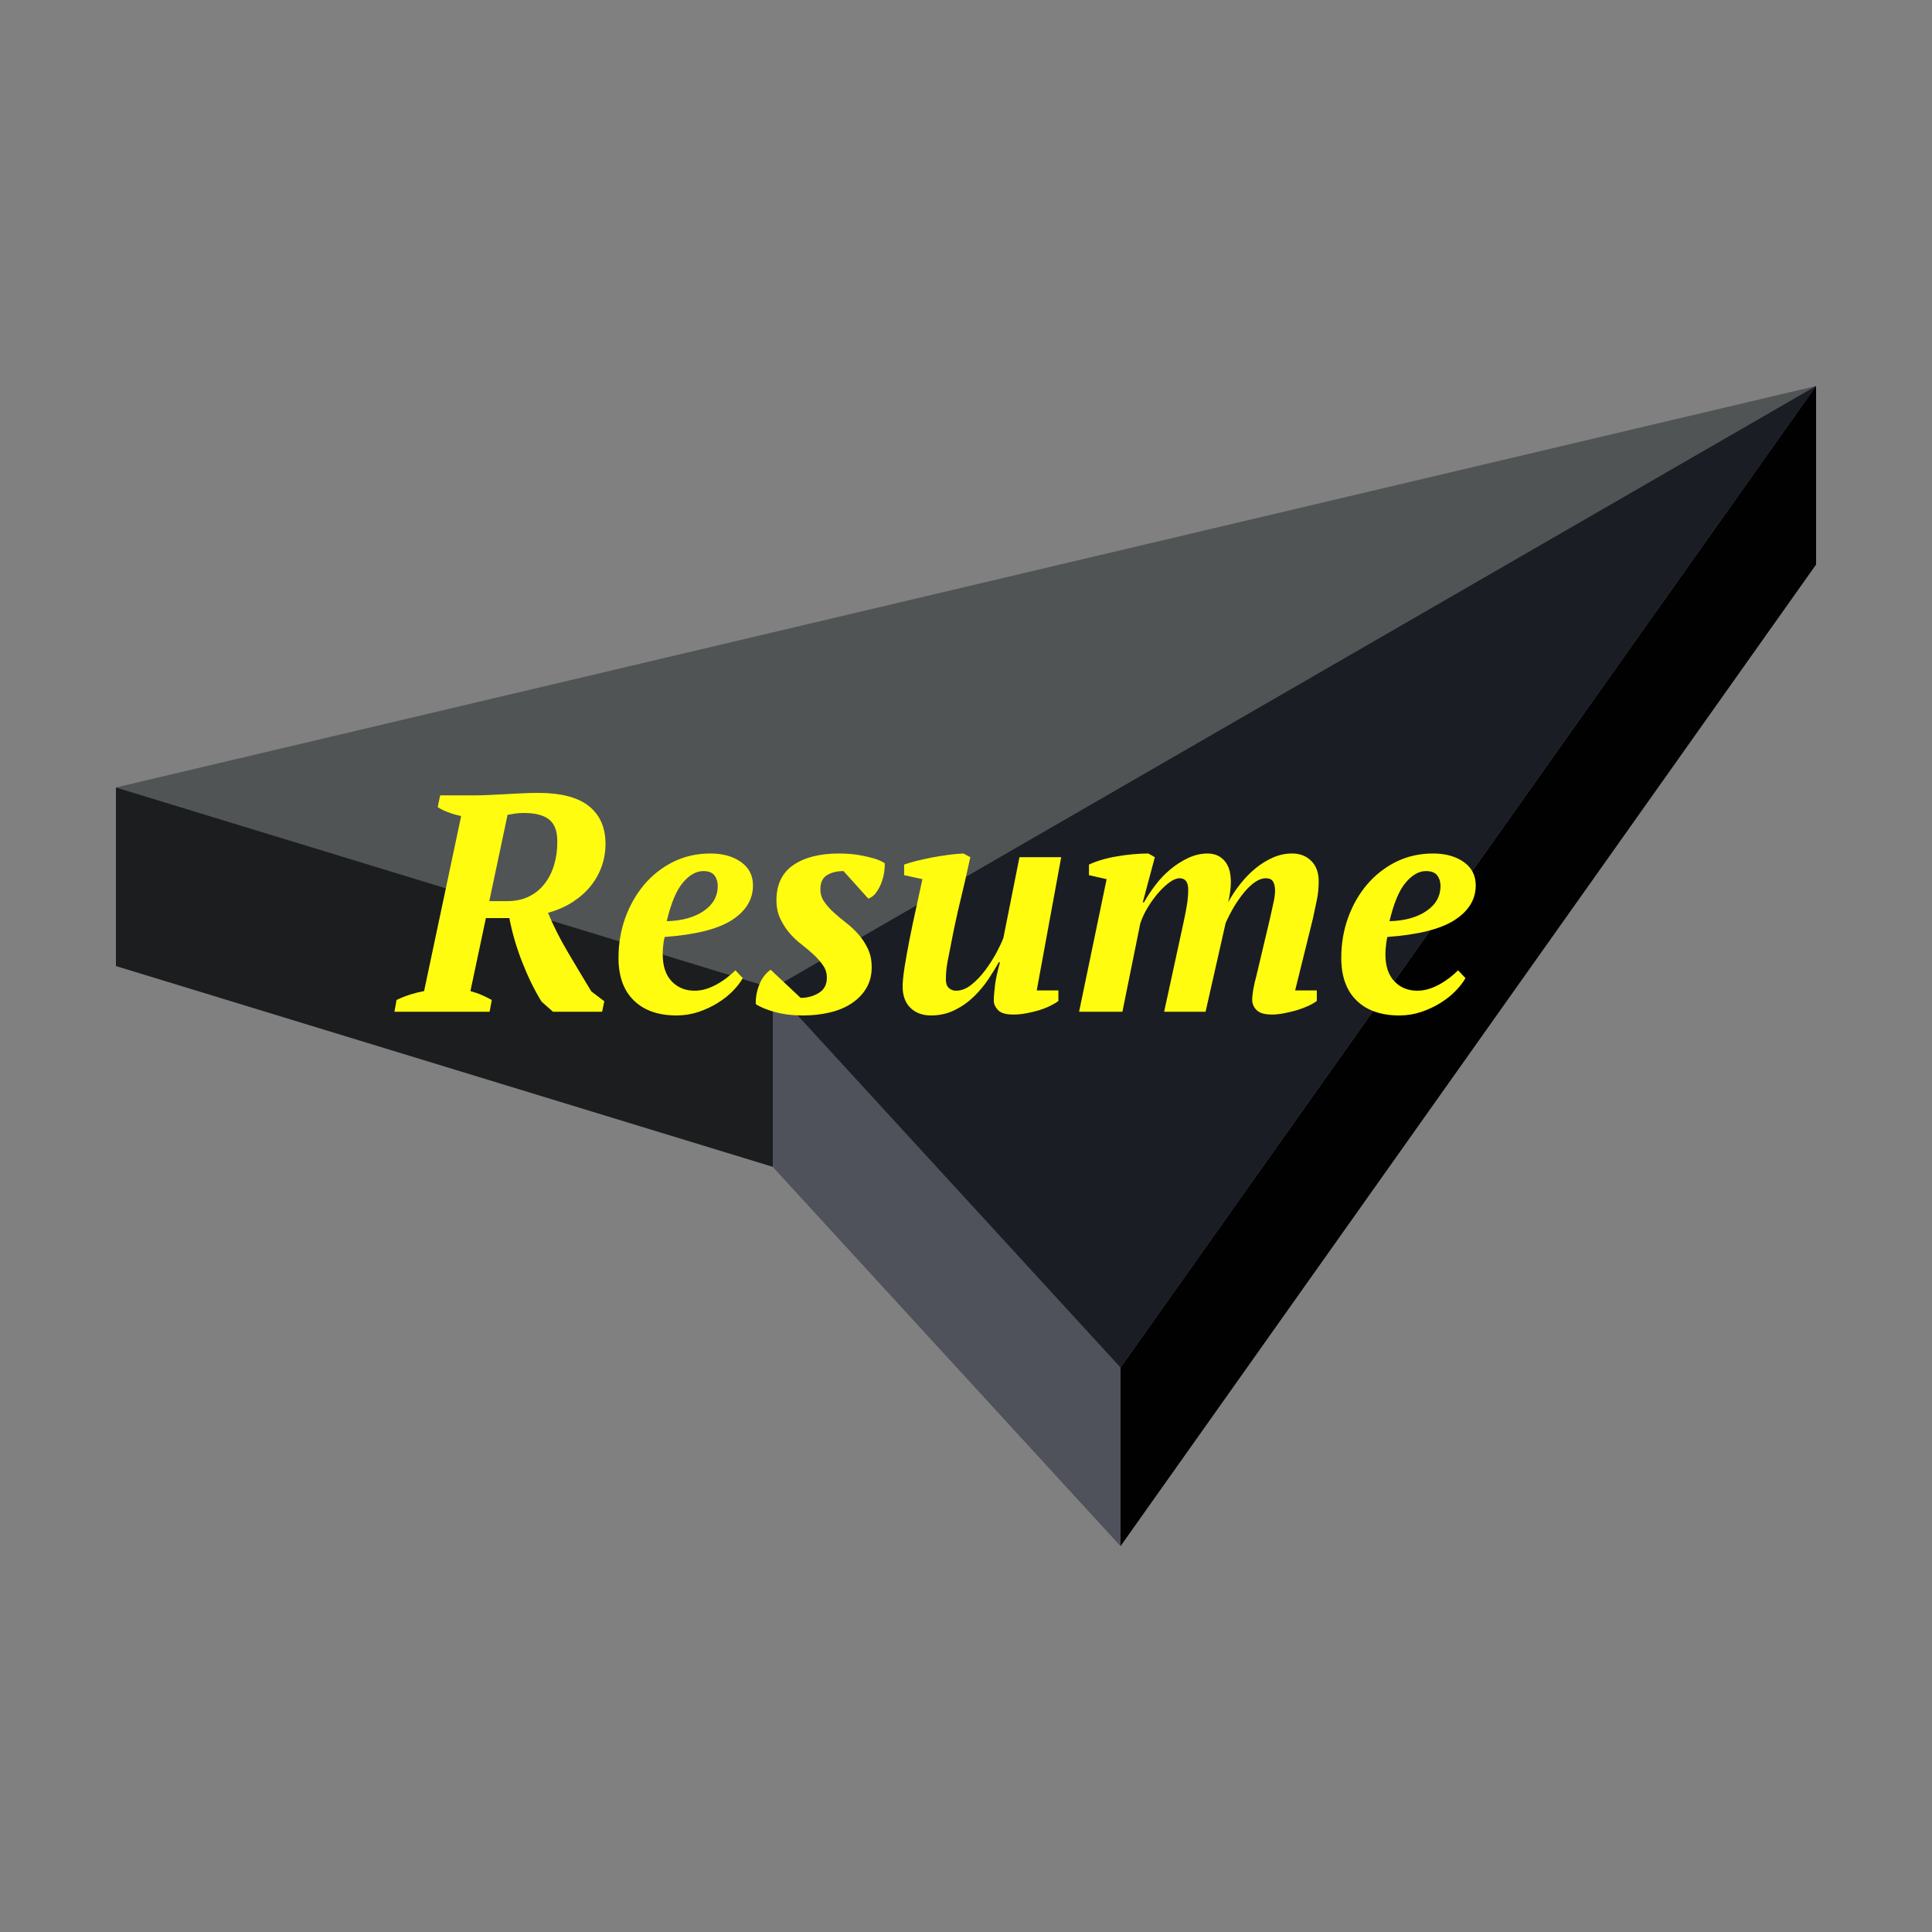 <svg xmlns="http://www.w3.org/2000/svg" xmlns:xlink="http://www.w3.org/1999/xlink" viewBox="0,0,256,256" width="50px" height="50px"><rect x="0" y="0" width="256" height="256" fill="#808080" stroke="none"/><g fill="none" fill-rule="nonzero" stroke="none" stroke-width="1" stroke-linecap="butt" stroke-linejoin="miter" stroke-miterlimit="10" stroke-dasharray="" stroke-dashoffset="0" font-family="none" font-weight="none" font-size="none" text-anchor="none" style="mix-blend-mode: normal"><g transform="scale(5.12,5.12)"><path d="M47,9.99v4.62l-18,25.4l-9,-9.814l-17,-5.196v-4.62z" fill="#505455"></path><path d="M47,9.989v4.619l-18,25.403v-4.619z" fill="#010102"></path><path d="M20,25.577v4.619l9,9.815v-4.619z" fill="#4f515b"></path><path d="M20,25.577v4.619l-17,-5.196v-4.619z" fill="#1b1d1e"></path><path d="M20,25.577l27,-15.588l-18,25.403z" fill="#1b1d25"></path></g></g><g fill="#fffc10" fill-rule="nonzero" stroke="none" stroke-width="1" stroke-linecap="butt" stroke-linejoin="miter" stroke-miterlimit="10" stroke-dasharray="" stroke-dashoffset="0" font-family="none" font-weight="none" font-size="none" text-anchor="none" style="mix-blend-mode: normal"><g><path d="M64.384,121.653l-2.05,9.67c0.573,0.16 1.093,0.343 1.56,0.55c0.467,0.207 0.89,0.417 1.27,0.63v0l-0.29,1.56h-12.61l0.28,-1.56c0.687,-0.327 1.323,-0.577 1.91,-0.75c0.587,-0.18 1.167,-0.323 1.74,-0.43v0l4.91,-23.19c-1.333,-0.3 -2.37,-0.697 -3.11,-1.19v0l0.33,-1.55h4.34c0.547,0 1.167,-0.013 1.86,-0.04c0.7,-0.027 1.433,-0.063 2.2,-0.11c0.76,-0.04 1.537,-0.08 2.33,-0.12c0.793,-0.04 1.543,-0.06 2.25,-0.06v0c3.033,0 5.28,0.587 6.74,1.76c1.46,1.173 2.19,2.84 2.19,5v0c0,1.007 -0.163,1.983 -0.49,2.93c-0.327,0.94 -0.81,1.813 -1.45,2.62c-0.647,0.807 -1.44,1.517 -2.38,2.13c-0.94,0.613 -2.04,1.097 -3.3,1.45v0c0.713,1.72 1.597,3.47 2.65,5.25c1.047,1.773 2.077,3.493 3.09,5.16v0l1.72,1.31l-0.29,1.39h-6.51l-1.52,-1.35c-0.927,-1.5 -1.78,-3.24 -2.56,-5.22c-0.773,-1.98 -1.34,-3.927 -1.7,-5.84v0zM69.424,107.723v0c-0.44,0 -0.837,0.027 -1.19,0.08c-0.353,0.06 -0.68,0.117 -0.98,0.17v0l-2.42,11.43h2.38c1.12,0 2.097,-0.213 2.93,-0.64c0.833,-0.42 1.52,-0.993 2.06,-1.72c0.547,-0.72 0.957,-1.547 1.23,-2.48c0.273,-0.927 0.41,-1.91 0.41,-2.95v0c0.027,-1.393 -0.32,-2.39 -1.04,-2.99c-0.727,-0.6 -1.853,-0.9 -3.38,-0.9zM97.444,128.573l0.98,1.03c-0.3,0.54 -0.737,1.107 -1.31,1.7c-0.573,0.587 -1.243,1.117 -2.01,1.59c-0.767,0.48 -1.613,0.877 -2.54,1.19c-0.927,0.313 -1.897,0.47 -2.91,0.47v0c-2.427,0 -4.317,-0.663 -5.67,-1.99c-1.353,-1.32 -2.03,-3.197 -2.03,-5.63v0c0,-1.88 0.3,-3.653 0.9,-5.32c0.607,-1.667 1.447,-3.137 2.52,-4.41c1.08,-1.267 2.363,-2.27 3.85,-3.01c1.493,-0.733 3.127,-1.1 4.9,-1.1v0c1.64,0 2.99,0.373 4.05,1.12c1.067,0.753 1.6,1.787 1.6,3.1v0c0,1.853 -0.92,3.38 -2.76,4.58c-1.847,1.207 -4.83,1.96 -8.95,2.26v0c-0.087,0.38 -0.15,0.77 -0.19,1.17c-0.04,0.393 -0.06,0.767 -0.06,1.12v0c0,1.56 0.397,2.757 1.19,3.59c0.793,0.827 1.803,1.24 3.03,1.24v0c0.52,0 1.04,-0.08 1.56,-0.24c0.513,-0.167 1.01,-0.387 1.49,-0.66c0.48,-0.273 0.917,-0.567 1.31,-0.88c0.4,-0.313 0.75,-0.62 1.05,-0.92zM93.184,115.423v0c-0.933,0 -1.83,0.507 -2.69,1.52c-0.86,1.007 -1.577,2.713 -2.15,5.12v0c2.02,-0.053 3.653,-0.503 4.9,-1.35c1.24,-0.847 1.86,-1.953 1.86,-3.32v0c0,-0.547 -0.143,-1.01 -0.43,-1.39c-0.287,-0.387 -0.783,-0.58 -1.49,-0.58zM109.564,129.553v0c0,-0.6 -0.163,-1.137 -0.49,-1.61c-0.327,-0.48 -0.737,-0.953 -1.23,-1.42c-0.493,-0.46 -1.033,-0.917 -1.62,-1.37c-0.587,-0.447 -1.127,-0.957 -1.62,-1.53c-0.487,-0.573 -0.893,-1.21 -1.22,-1.91c-0.333,-0.693 -0.5,-1.507 -0.5,-2.44v0c0,-2.073 0.747,-3.623 2.24,-4.65c1.487,-1.02 3.513,-1.53 6.08,-1.53v0c0.433,0 0.917,0.02 1.45,0.06c0.533,0.04 1.073,0.117 1.62,0.23c0.547,0.107 1.073,0.233 1.58,0.38c0.507,0.153 0.963,0.353 1.37,0.6v0c0.027,0.3 0.007,0.69 -0.06,1.17c-0.067,0.473 -0.19,0.95 -0.37,1.43c-0.18,0.48 -0.413,0.917 -0.7,1.31c-0.287,0.393 -0.633,0.66 -1.04,0.8v0l-3.28,-3.65c-0.873,0 -1.603,0.18 -2.19,0.54c-0.587,0.353 -0.88,0.98 -0.88,1.88v0c0,0.6 0.17,1.147 0.51,1.64c0.34,0.493 0.757,0.963 1.25,1.41c0.493,0.453 1.04,0.91 1.64,1.37c0.6,0.467 1.147,0.98 1.64,1.54c0.493,0.56 0.91,1.193 1.25,1.9c0.34,0.713 0.51,1.533 0.51,2.46v0c0,1.04 -0.233,1.957 -0.7,2.75c-0.46,0.787 -1.093,1.453 -1.9,2c-0.807,0.547 -1.77,0.957 -2.89,1.23c-1.12,0.273 -2.333,0.41 -3.64,0.41v0c-1.393,0 -2.643,-0.157 -3.75,-0.47c-1.107,-0.313 -1.933,-0.66 -2.48,-1.04v0c-0.027,-0.873 0.13,-1.733 0.47,-2.58c0.34,-0.847 0.84,-1.503 1.5,-1.97v0l3.97,3.73c0.9,0 1.707,-0.22 2.42,-0.66c0.707,-0.433 1.06,-1.103 1.06,-2.01zM137.374,131.233h2.87v1.4c-0.273,0.213 -0.637,0.43 -1.09,0.65c-0.447,0.22 -0.937,0.413 -1.47,0.58c-0.533,0.16 -1.093,0.293 -1.68,0.4c-0.587,0.113 -1.167,0.17 -1.74,0.17v0c-0.987,0 -1.663,-0.2 -2.03,-0.6c-0.367,-0.393 -0.55,-0.807 -0.55,-1.24v0c0,-0.493 0.053,-1.177 0.16,-2.05c0.113,-0.873 0.333,-1.883 0.66,-3.03v0h-0.17c-0.353,0.653 -0.803,1.39 -1.35,2.21c-0.547,0.82 -1.187,1.59 -1.92,2.31c-0.74,0.727 -1.587,1.327 -2.54,1.8c-0.96,0.48 -2.013,0.72 -3.16,0.72v0c-1.12,0 -2.027,-0.333 -2.72,-1c-0.693,-0.673 -1.04,-1.623 -1.04,-2.85v0c0,-0.6 0.087,-1.46 0.26,-2.58c0.18,-1.12 0.4,-2.343 0.66,-3.67c0.26,-1.32 0.547,-2.683 0.86,-4.09c0.313,-1.407 0.593,-2.697 0.84,-3.87v0l-2.42,-0.53v-1.4c0.44,-0.16 0.987,-0.323 1.64,-0.49c0.653,-0.16 1.337,-0.31 2.05,-0.45c0.707,-0.133 1.43,-0.25 2.17,-0.35c0.733,-0.093 1.4,-0.153 2,-0.18v0l0.91,0.49c-0.44,2.047 -0.887,3.993 -1.34,5.84c-0.447,1.84 -0.863,3.783 -1.25,5.83v0c-0.133,0.66 -0.277,1.383 -0.43,2.17c-0.147,0.793 -0.22,1.587 -0.22,2.38v0c0,0.493 0.13,0.863 0.39,1.11c0.26,0.24 0.58,0.36 0.96,0.36v0c0.687,0 1.363,-0.263 2.03,-0.79c0.667,-0.533 1.28,-1.177 1.84,-1.93c0.56,-0.753 1.053,-1.523 1.48,-2.31c0.42,-0.793 0.727,-1.45 0.92,-1.97v0l2.13,-10.69h5.53zM166.494,129.233l1.77,-7.46c0.133,-0.627 0.283,-1.303 0.45,-2.03c0.16,-0.72 0.24,-1.287 0.24,-1.7v0c0,-0.513 -0.087,-0.92 -0.26,-1.22c-0.18,-0.3 -0.503,-0.45 -0.97,-0.45v0c-0.46,0 -0.937,0.17 -1.43,0.51c-0.493,0.34 -0.97,0.79 -1.43,1.35c-0.467,0.56 -0.913,1.193 -1.34,1.9c-0.42,0.713 -0.793,1.437 -1.12,2.17v0l-2.66,11.76h-5.49l2.5,-11.51c0.187,-0.847 0.35,-1.667 0.49,-2.46c0.133,-0.793 0.2,-1.53 0.2,-2.21v0c0,-1.007 -0.38,-1.51 -1.14,-1.51v0c-0.387,0 -0.827,0.177 -1.32,0.53c-0.487,0.353 -0.977,0.81 -1.47,1.37c-0.493,0.56 -0.957,1.193 -1.39,1.9c-0.44,0.713 -0.783,1.44 -1.03,2.18v0l-2.37,11.71h-5.74l3.65,-17.57l-2.34,-0.53v-1.4c0.44,-0.213 0.98,-0.417 1.62,-0.61c0.64,-0.193 1.317,-0.35 2.03,-0.47c0.707,-0.127 1.43,-0.223 2.17,-0.29c0.74,-0.067 1.423,-0.1 2.05,-0.1v0l0.86,0.49l-1.6,5.98h0.16c0.413,-0.74 0.913,-1.497 1.5,-2.27c0.587,-0.78 1.25,-1.477 1.99,-2.09c0.733,-0.613 1.523,-1.12 2.37,-1.52c0.847,-0.393 1.707,-0.59 2.58,-0.59v0c0.327,0 0.67,0.053 1.03,0.16c0.353,0.113 0.687,0.313 1,0.6c0.313,0.287 0.567,0.673 0.76,1.16c0.187,0.493 0.28,1.123 0.28,1.89v0c0,0.38 -0.033,0.817 -0.1,1.31c-0.067,0.493 -0.153,0.943 -0.26,1.35v0c0.46,-0.847 1.003,-1.667 1.63,-2.46c0.633,-0.793 1.31,-1.483 2.03,-2.07c0.727,-0.587 1.493,-1.057 2.3,-1.41c0.8,-0.353 1.637,-0.53 2.51,-0.53v0c1.04,0 1.887,0.327 2.54,0.98c0.66,0.653 0.99,1.553 0.99,2.7v0c0,0.88 -0.083,1.713 -0.25,2.5c-0.16,0.793 -0.337,1.627 -0.53,2.5v0l-2.34,9.46h2.87v1.4c-0.273,0.213 -0.647,0.43 -1.12,0.65c-0.48,0.22 -0.993,0.413 -1.54,0.58c-0.547,0.16 -1.107,0.293 -1.68,0.4c-0.573,0.113 -1.107,0.17 -1.6,0.17v0c-0.98,0 -1.663,-0.2 -2.05,-0.6c-0.38,-0.393 -0.57,-0.837 -0.57,-1.33v0c0,-0.787 0.19,-1.877 0.57,-3.27zM193.204,128.573l0.98,1.03c-0.3,0.54 -0.737,1.107 -1.31,1.7c-0.573,0.587 -1.24,1.117 -2,1.59c-0.767,0.48 -1.613,0.877 -2.54,1.19c-0.933,0.313 -1.903,0.47 -2.91,0.47v0c-2.433,0 -4.327,-0.663 -5.68,-1.99c-1.347,-1.32 -2.02,-3.197 -2.02,-5.63v0c0,-1.88 0.3,-3.653 0.9,-5.32c0.6,-1.667 1.44,-3.137 2.52,-4.41c1.08,-1.267 2.363,-2.27 3.85,-3.01c1.487,-0.733 3.117,-1.1 4.89,-1.1v0c1.64,0 2.993,0.373 4.06,1.12c1.067,0.753 1.6,1.787 1.6,3.1v0c0,1.853 -0.923,3.38 -2.77,4.58c-1.84,1.207 -4.823,1.96 -8.95,2.26v0c-0.08,0.38 -0.14,0.77 -0.18,1.17c-0.047,0.393 -0.07,0.767 -0.07,1.12v0c0,1.56 0.397,2.757 1.19,3.59c0.793,0.827 1.803,1.24 3.03,1.24v0c0.52,0 1.04,-0.08 1.56,-0.24c0.52,-0.167 1.02,-0.387 1.5,-0.66c0.473,-0.273 0.91,-0.567 1.31,-0.88c0.393,-0.313 0.74,-0.62 1.04,-0.92zM188.944,115.423v0c-0.927,0 -1.82,0.507 -2.68,1.52c-0.86,1.007 -1.577,2.713 -2.15,5.12v0c2.02,-0.053 3.65,-0.503 4.89,-1.35c1.247,-0.847 1.87,-1.953 1.87,-3.32v0c0,-0.547 -0.143,-1.01 -0.43,-1.39c-0.287,-0.387 -0.787,-0.58 -1.5,-0.58z"></path></g></g></svg>
